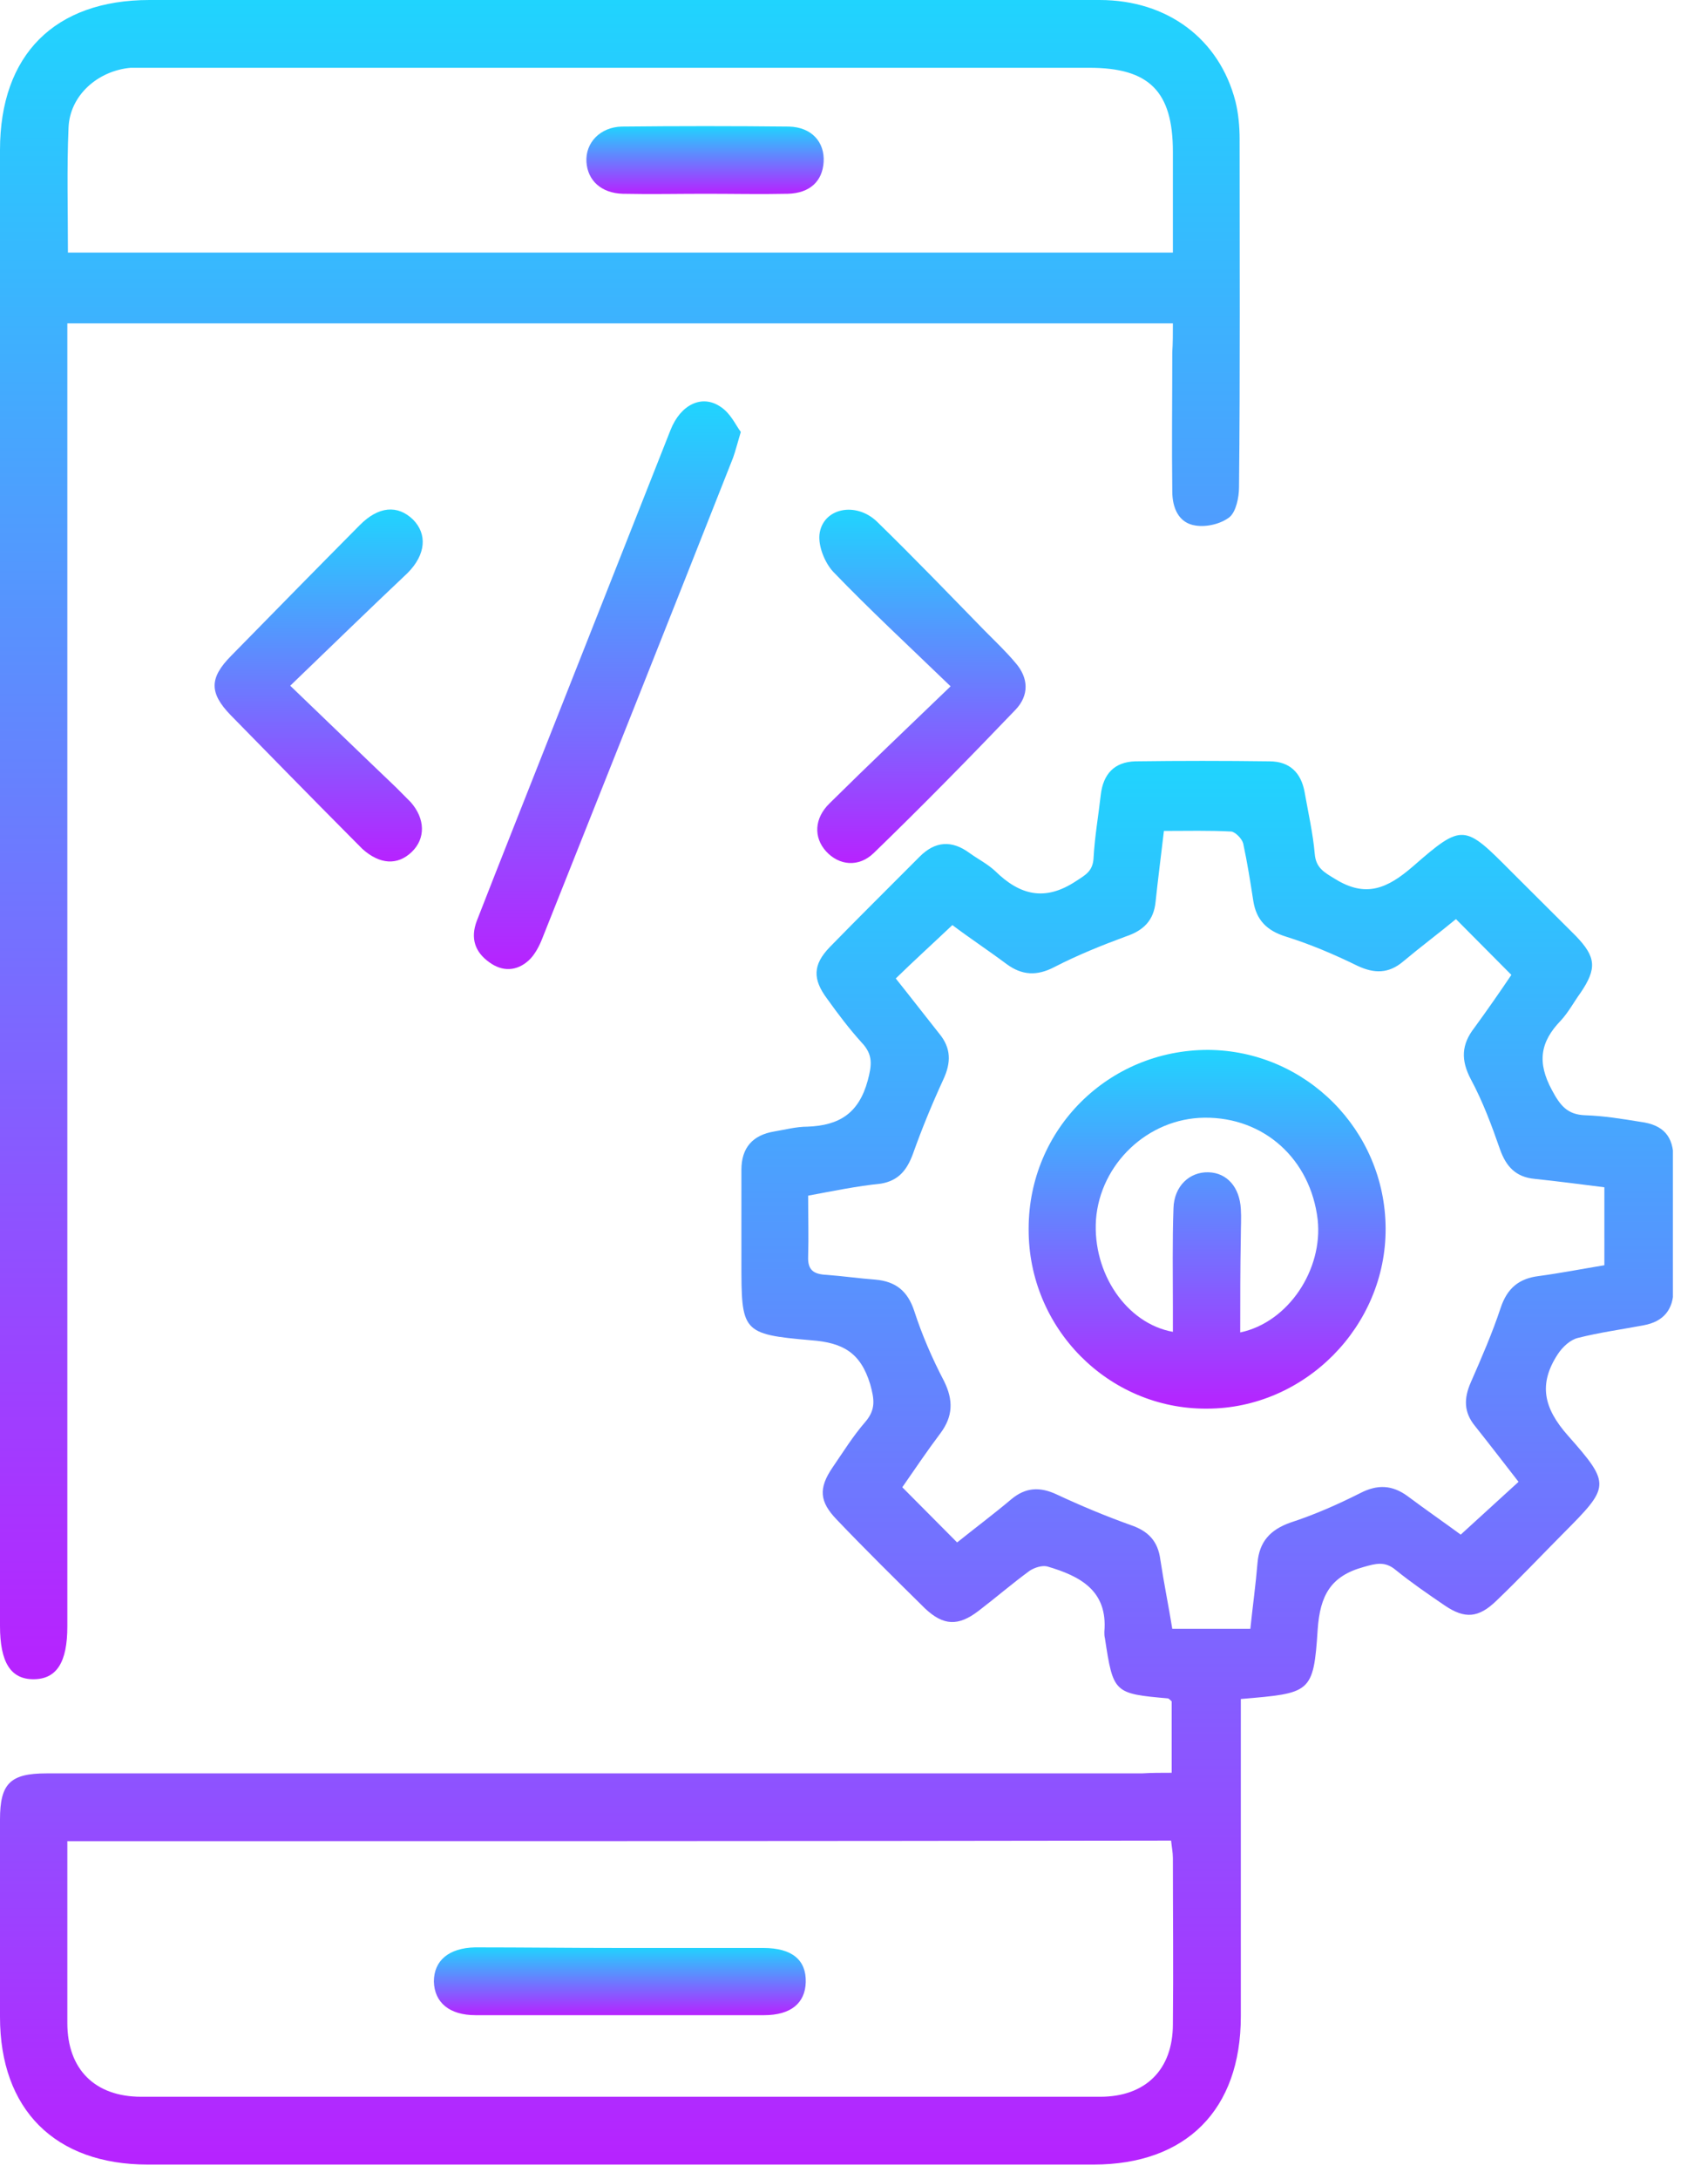 <svg width="40" height="51" viewBox="0 0 40 51" fill="none" xmlns="http://www.w3.org/2000/svg">
<g clip-path="url(#clip0_1224_125)">
<path d="M27.44 41.499C27.44 40.895 27.44 40.362 27.44 39.828C27.412 39.8 27.384 39.772 27.356 39.758C26.086 39.646 26.072 39.632 25.877 38.354C25.863 38.297 25.863 38.255 25.863 38.199C25.946 37.23 25.291 36.893 24.523 36.668C24.397 36.64 24.23 36.696 24.118 36.767C23.713 37.062 23.323 37.399 22.918 37.708C22.443 38.073 22.094 38.059 21.662 37.651C20.964 36.963 20.266 36.275 19.596 35.573C19.191 35.152 19.163 34.843 19.498 34.351C19.749 33.986 19.973 33.621 20.266 33.284C20.517 32.989 20.475 32.75 20.378 32.399C20.154 31.669 19.749 31.43 18.996 31.374C17.363 31.233 17.363 31.177 17.363 29.534C17.363 28.818 17.363 28.102 17.363 27.385C17.363 26.866 17.628 26.571 18.13 26.487C18.382 26.445 18.647 26.374 18.912 26.374C19.652 26.346 20.112 26.065 20.322 25.293C20.419 24.928 20.447 24.689 20.182 24.408C19.889 24.085 19.624 23.734 19.373 23.383C19.024 22.919 19.038 22.582 19.428 22.175C20.126 21.459 20.838 20.757 21.536 20.055C21.899 19.689 22.29 19.661 22.708 19.97C22.904 20.111 23.127 20.223 23.308 20.392C23.881 20.953 24.467 21.108 25.193 20.63C25.43 20.476 25.598 20.392 25.611 20.069C25.639 19.577 25.723 19.1 25.779 18.608C25.835 18.116 26.1 17.836 26.588 17.822C27.635 17.808 28.682 17.808 29.729 17.822C30.203 17.822 30.469 18.088 30.552 18.538C30.636 19.015 30.748 19.507 30.79 19.984C30.817 20.321 31.013 20.42 31.264 20.574C31.99 21.024 32.492 20.799 33.093 20.279C34.251 19.268 34.293 19.296 35.382 20.392C35.884 20.897 36.4 21.403 36.903 21.908C37.377 22.4 37.405 22.667 37.014 23.242C36.861 23.453 36.735 23.692 36.554 23.889C36.065 24.394 35.996 24.872 36.345 25.518C36.54 25.883 36.708 26.093 37.126 26.107C37.559 26.121 37.992 26.192 38.424 26.262C38.955 26.332 39.192 26.599 39.192 27.133C39.206 28.144 39.192 29.169 39.192 30.18C39.192 30.658 38.955 30.939 38.494 31.023C37.978 31.121 37.461 31.191 36.959 31.318C36.777 31.36 36.596 31.528 36.484 31.697C36.024 32.399 36.149 32.961 36.721 33.607C37.74 34.758 37.698 34.8 36.596 35.91C36.079 36.43 35.577 36.963 35.047 37.469C34.628 37.876 34.307 37.904 33.832 37.581C33.441 37.314 33.051 37.047 32.688 36.753C32.437 36.542 32.227 36.598 31.934 36.682C31.166 36.893 30.915 37.342 30.859 38.143C30.762 39.646 30.692 39.632 29.059 39.772C29.059 39.969 29.059 40.165 29.059 40.362C29.059 42.637 29.059 44.912 29.059 47.201C29.059 49.392 27.775 50.67 25.611 50.67C18.228 50.67 10.845 50.67 3.461 50.67C1.284 50.67 0 49.378 0 47.215C0 45.67 0 44.126 0 42.595C0 41.752 0.237 41.513 1.089 41.513C9.644 41.513 18.186 41.513 26.742 41.513C26.965 41.499 27.189 41.499 27.44 41.499ZM18.926 27.989C18.926 28.509 18.94 28.958 18.926 29.408C18.912 29.731 19.052 29.829 19.359 29.843C19.735 29.871 20.126 29.927 20.503 29.955C20.978 29.997 21.257 30.222 21.41 30.686C21.592 31.247 21.829 31.795 22.108 32.329C22.331 32.778 22.318 33.157 22.024 33.551C21.717 33.958 21.424 34.393 21.131 34.815C21.578 35.264 21.983 35.671 22.415 36.107C22.834 35.77 23.267 35.447 23.685 35.095C24.02 34.815 24.355 34.8 24.746 34.983C25.318 35.25 25.891 35.489 26.477 35.699C26.895 35.84 27.119 36.078 27.175 36.514C27.258 37.062 27.37 37.609 27.454 38.129C28.096 38.129 28.668 38.129 29.282 38.129C29.338 37.595 29.408 37.09 29.45 36.584C29.492 36.093 29.743 35.812 30.217 35.643C30.776 35.461 31.32 35.222 31.85 34.955C32.255 34.744 32.604 34.758 32.967 35.025C33.4 35.348 33.846 35.657 34.209 35.924C34.67 35.503 35.116 35.095 35.563 34.688C35.214 34.239 34.879 33.803 34.544 33.382C34.279 33.059 34.279 32.736 34.446 32.357C34.698 31.781 34.949 31.205 35.144 30.616C35.298 30.152 35.577 29.927 36.038 29.871C36.554 29.801 37.056 29.703 37.573 29.618C37.573 28.986 37.573 28.396 37.573 27.793C37.014 27.722 36.47 27.652 35.94 27.596C35.493 27.554 35.27 27.301 35.13 26.908C34.935 26.346 34.725 25.784 34.446 25.265C34.209 24.815 34.223 24.45 34.53 24.057C34.837 23.636 35.13 23.214 35.395 22.821C34.949 22.372 34.53 21.95 34.097 21.515C33.707 21.838 33.274 22.161 32.855 22.512C32.52 22.793 32.185 22.793 31.794 22.61C31.25 22.344 30.692 22.105 30.106 21.922C29.659 21.782 29.422 21.529 29.352 21.094C29.282 20.644 29.212 20.195 29.115 19.746C29.087 19.633 28.933 19.479 28.836 19.465C28.319 19.437 27.803 19.451 27.258 19.451C27.189 20.041 27.119 20.574 27.063 21.108C27.021 21.543 26.784 21.782 26.365 21.922C25.793 22.133 25.235 22.358 24.69 22.639C24.285 22.849 23.937 22.835 23.574 22.568C23.141 22.245 22.694 21.95 22.304 21.655C21.843 22.091 21.41 22.484 20.978 22.905C21.327 23.341 21.662 23.776 21.997 24.197C22.276 24.535 22.276 24.872 22.094 25.265C21.829 25.841 21.592 26.416 21.382 27.006C21.243 27.385 21.047 27.638 20.629 27.708C20.07 27.765 19.526 27.877 18.926 27.989ZM1.577 43.1C1.577 44.561 1.577 45.951 1.577 47.356C1.577 48.437 2.219 49.083 3.308 49.083C10.789 49.083 18.27 49.083 25.765 49.083C26.826 49.083 27.468 48.451 27.468 47.384C27.482 46.092 27.468 44.786 27.468 43.494C27.468 43.367 27.44 43.227 27.426 43.086C18.8 43.1 10.217 43.1 1.577 43.1Z" fill="url(#paint0_linear_1224_125)"/>
<path d="M27.468 7.57C18.814 7.57 10.231 7.57 1.577 7.57C1.577 7.808 1.577 8.005 1.577 8.216C1.577 18.173 1.577 28.116 1.577 38.073C1.577 38.915 1.326 39.309 0.782 39.309C0.251 39.309 0 38.915 0 38.059C0 26.543 0 15.027 0 3.511C0 1.278 1.284 0 3.503 0C10.915 0 18.34 0 25.751 0C27.342 0 28.556 0.913 28.933 2.373C29.003 2.654 29.031 2.963 29.031 3.258C29.031 5.969 29.045 8.693 29.017 11.404C29.017 11.642 28.947 11.979 28.794 12.106C28.598 12.26 28.263 12.345 27.998 12.302C27.607 12.246 27.454 11.895 27.454 11.502C27.44 10.421 27.454 9.325 27.454 8.244C27.468 8.033 27.468 7.808 27.468 7.57ZM27.468 5.912C27.468 5.084 27.468 4.325 27.468 3.553C27.468 2.135 26.91 1.587 25.514 1.587C18.172 1.587 10.831 1.587 3.475 1.587C3.336 1.587 3.196 1.587 3.057 1.587C2.289 1.657 1.633 2.233 1.605 2.991C1.563 3.946 1.591 4.915 1.591 5.912C10.203 5.912 18.8 5.912 27.468 5.912Z" fill="url(#paint1_linear_1224_125)"/>
<path d="M17.349 10.111C17.265 10.392 17.223 10.561 17.168 10.715C15.688 14.465 14.195 18.215 12.701 21.965C12.631 22.147 12.52 22.358 12.38 22.484C12.101 22.737 11.766 22.751 11.459 22.526C11.124 22.288 11.012 21.965 11.166 21.557C11.724 20.125 12.296 18.692 12.855 17.274C13.804 14.872 14.753 12.471 15.702 10.069C15.939 9.466 16.442 9.227 16.874 9.522C17.112 9.676 17.223 9.943 17.349 10.111Z" fill="url(#paint2_linear_1224_125)"/>
<path d="M22.262 16.066C21.257 15.097 20.363 14.268 19.512 13.384C19.317 13.173 19.163 12.794 19.191 12.513C19.261 11.895 20.043 11.727 20.545 12.218C21.396 13.047 22.22 13.903 23.057 14.76C23.308 15.013 23.56 15.252 23.783 15.518C24.09 15.87 24.104 16.277 23.783 16.614C22.694 17.751 21.592 18.875 20.461 19.97C20.112 20.307 19.652 20.265 19.345 19.928C19.052 19.605 19.066 19.156 19.428 18.805C20.336 17.906 21.257 17.035 22.262 16.066Z" fill="url(#paint3_linear_1224_125)"/>
<path d="M6.797 16.052C7.677 16.895 8.472 17.667 9.282 18.439C9.393 18.552 9.505 18.664 9.617 18.776C9.965 19.17 9.965 19.633 9.644 19.942C9.309 20.265 8.891 20.237 8.486 19.872C8.388 19.774 8.291 19.675 8.193 19.577C7.258 18.636 6.323 17.681 5.401 16.74C4.899 16.221 4.899 15.87 5.415 15.35C6.42 14.325 7.425 13.3 8.43 12.288C8.863 11.853 9.309 11.811 9.672 12.162C10.007 12.499 9.979 12.976 9.547 13.412C8.654 14.255 7.774 15.111 6.797 16.052Z" fill="url(#paint4_linear_1224_125)"/>
<path d="M24.09 28.762C24.09 26.43 25.96 24.577 28.291 24.577C30.58 24.591 32.437 26.459 32.45 28.748C32.465 31.051 30.552 32.975 28.263 32.975C25.96 32.989 24.076 31.093 24.09 28.762ZM29.045 31.191C30.175 30.953 30.985 29.717 30.859 28.551C30.692 27.133 29.603 26.15 28.207 26.164C26.882 26.178 25.765 27.245 25.667 28.551C25.584 29.801 26.379 30.981 27.468 31.177C27.468 30.981 27.468 30.784 27.468 30.601C27.468 29.829 27.454 29.057 27.482 28.284C27.496 27.765 27.859 27.427 28.305 27.442C28.738 27.456 29.031 27.793 29.059 28.298C29.073 28.509 29.059 28.72 29.059 28.93C29.045 29.689 29.045 30.433 29.045 31.191Z" fill="url(#paint5_linear_1224_125)"/>
<path d="M14.53 45.6C15.646 45.6 16.763 45.6 17.879 45.6C18.549 45.6 18.884 45.881 18.87 46.401C18.856 46.892 18.521 47.173 17.893 47.173C15.646 47.173 13.399 47.173 11.138 47.173C10.524 47.173 10.175 46.878 10.161 46.387C10.161 45.895 10.51 45.6 11.124 45.586C12.255 45.586 13.385 45.6 14.53 45.6Z" fill="url(#paint6_linear_1224_125)"/>
<path d="M16.525 4.536C15.883 4.536 15.241 4.55 14.585 4.536C14.083 4.522 13.762 4.227 13.734 3.792C13.706 3.342 14.055 2.977 14.557 2.963C15.869 2.949 17.168 2.949 18.479 2.963C19.01 2.977 19.317 3.328 19.289 3.792C19.261 4.241 18.968 4.522 18.451 4.536C17.809 4.55 17.168 4.536 16.525 4.536Z" fill="url(#paint7_linear_1224_125)"/>
</g>
<defs>
<linearGradient id="paint0_linear_1224_125" x1="19.599" y1="17.811" x2="19.599" y2="50.67" gradientUnits="userSpaceOnUse">
<stop stop-color="#20D4FE"/>
<stop offset="1" stop-color="#B722FF"/>
</linearGradient>
<linearGradient id="paint1_linear_1224_125" x1="14.517" y1="0" x2="14.517" y2="39.309" gradientUnits="userSpaceOnUse">
<stop stop-color="#20D4FE"/>
<stop offset="1" stop-color="#B722FF"/>
</linearGradient>
<linearGradient id="paint2_linear_1224_125" x1="14.223" y1="9.396" x2="14.223" y2="22.685" gradientUnits="userSpaceOnUse">
<stop stop-color="#20D4FE"/>
<stop offset="1" stop-color="#B722FF"/>
</linearGradient>
<linearGradient id="paint3_linear_1224_125" x1="21.579" y1="11.932" x2="21.579" y2="20.203" gradientUnits="userSpaceOnUse">
<stop stop-color="#20D4FE"/>
<stop offset="1" stop-color="#B722FF"/>
</linearGradient>
<linearGradient id="paint4_linear_1224_125" x1="7.463" y1="11.927" x2="7.463" y2="20.166" gradientUnits="userSpaceOnUse">
<stop stop-color="#20D4FE"/>
<stop offset="1" stop-color="#B722FF"/>
</linearGradient>
<linearGradient id="paint5_linear_1224_125" x1="28.27" y1="24.577" x2="28.27" y2="32.975" gradientUnits="userSpaceOnUse">
<stop stop-color="#20D4FE"/>
<stop offset="1" stop-color="#B722FF"/>
</linearGradient>
<linearGradient id="paint6_linear_1224_125" x1="14.516" y1="45.586" x2="14.516" y2="47.173" gradientUnits="userSpaceOnUse">
<stop stop-color="#20D4FE"/>
<stop offset="1" stop-color="#B722FF"/>
</linearGradient>
<linearGradient id="paint7_linear_1224_125" x1="16.512" y1="2.953" x2="16.512" y2="4.542" gradientUnits="userSpaceOnUse">
<stop stop-color="#20D4FE"/>
<stop offset="1" stop-color="#B722FF"/>
</linearGradient>
<clipPath id="clip0_1224_125">
<rect width="39.178" height="50.67" fill="white"/>
</clipPath>
</defs>
</svg>
